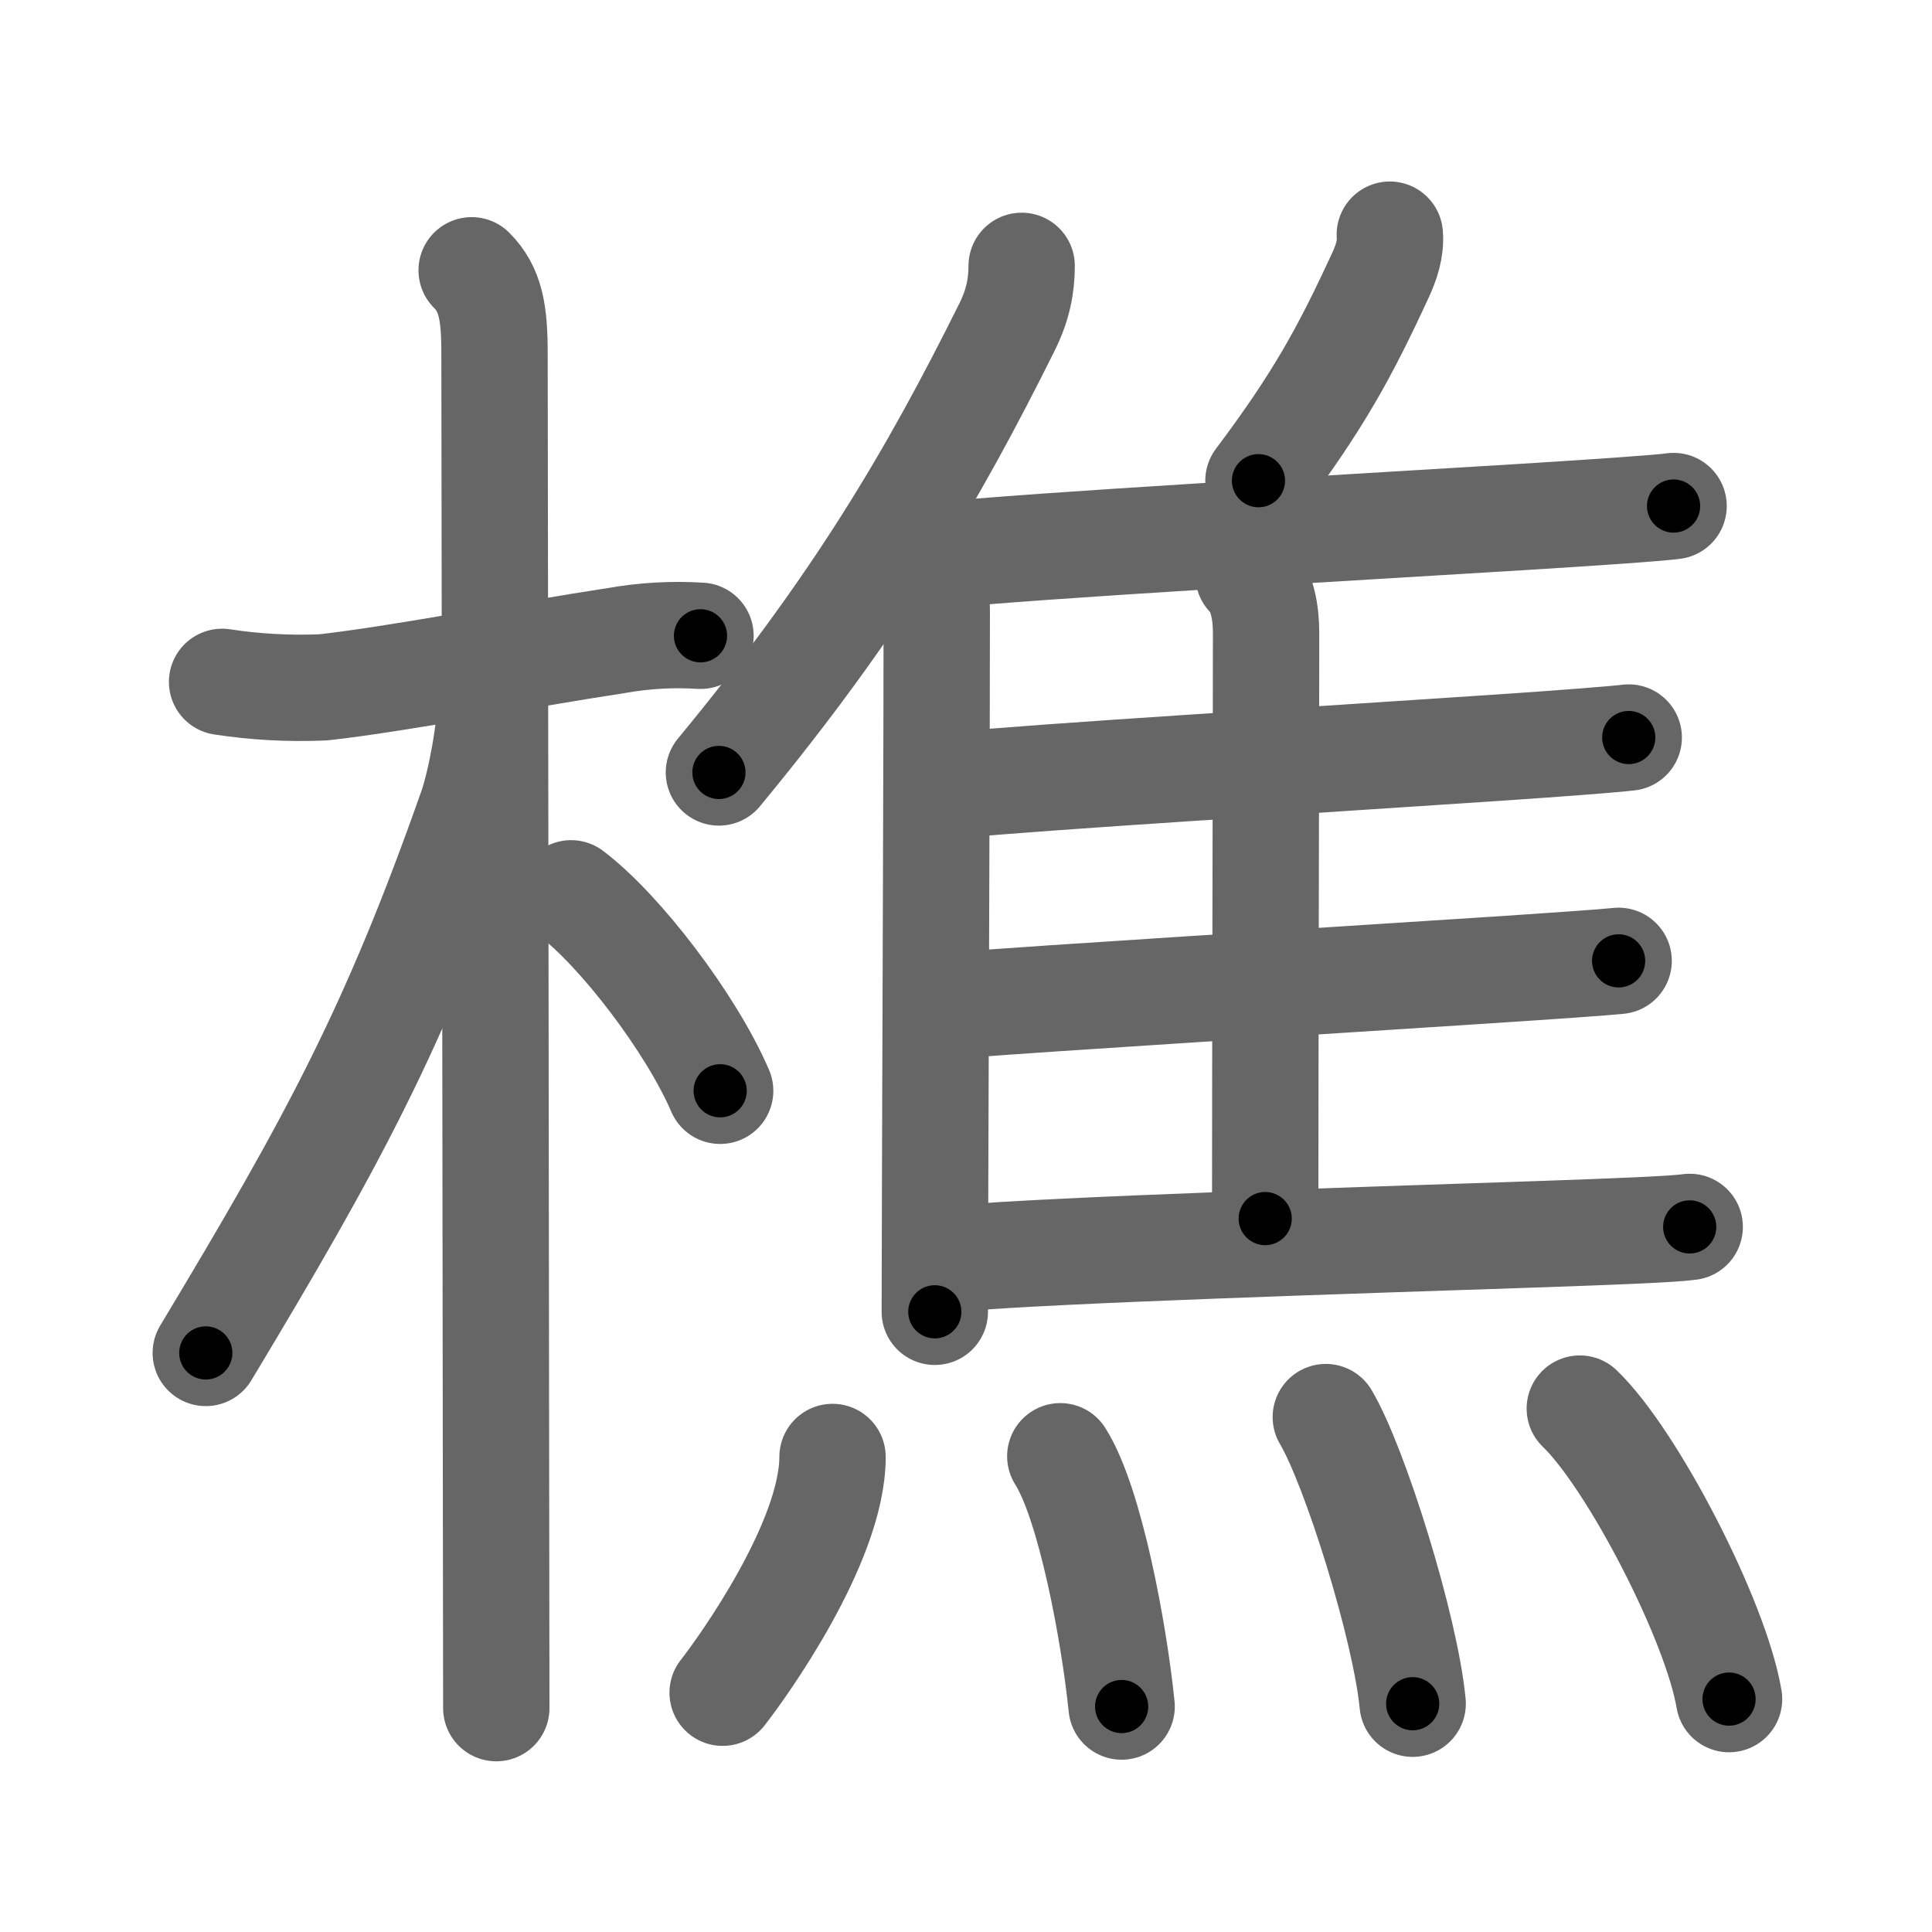 <svg xmlns="http://www.w3.org/2000/svg" viewBox="0 0 109 109" id="6a35"><g fill="none" stroke="#666" stroke-width="6" stroke-linecap="round" stroke-linejoin="round"><g><g><path d="M12.53,38.47c1.89,0.29,3.79,0.39,5.7,0.31c4.24-0.47,11.09-1.81,16.54-2.64c1.57-0.28,3.15-0.37,4.75-0.27" /><path d="M26.61,15.25c1.07,1.07,1.29,2.38,1.29,4.67c0,0.95,0.1,70.2,0.1,76.45" /><path d="M27.69,39.28c0,1.84-0.58,4.89-1.08,6.33c-4.35,12.34-7.71,18.6-15,30.72" /><path d="M32.22,50.4C35,52.5,39,57.75,40.63,61.54" /></g><g><g><g><path d="M57.64,15c0,1.12-0.21,2.22-0.83,3.46c-4.19,8.42-8.44,15.67-16.25,25.12" /><path d="M51.65,31.15c0.91,0.91,1.2,2.1,1.2,3.36c0,6.88-0.06,21.75-0.09,31.62c-0.01,3.39-0.02,6.19-0.02,7.88" /></g><path d="M78.41,13.24c0.07,0.79-0.21,1.6-0.51,2.25c-2.02,4.38-3.52,7.13-6.9,11.63" /><path d="M52.67,31.36c5.9-0.61,22.87-1.55,33.34-2.2c4.31-0.27,7.53-0.49,8.41-0.61" /><path d="M70.44,32.46c0.8,0.8,0.99,2.16,0.99,3.24c0,5.5-0.05,24.27-0.05,33.05" /><path d="M53.86,44.3c4.7-0.47,20.63-1.44,30.4-2.1c4.03-0.27,6.8-0.49,7.63-0.59" /><path d="M54.05,56.71c4.99-0.4,20.26-1.34,29.72-1.96c3.82-0.25,6.69-0.45,7.55-0.54" /><path d="M54.05,70.99c5.82-0.49,22.2-1,32.83-1.36c4.33-0.15,7.57-0.28,8.45-0.41" /></g><g><path d="M46.97,82.2c0,4.82-5.12,11.93-6.2,13.3" /><path d="M59.82,82.16c1.69,2.66,3.04,9.98,3.46,14.12" /><path d="M74.8,79.95c1.64,2.76,4.49,11.87,4.9,16.17" /><path d="M89.13,79.47c2.97,2.85,7.68,11.96,8.42,16.39" /></g></g></g></g><g fill="none" stroke="#000" stroke-width="3" stroke-linecap="round" stroke-linejoin="round"><path d="M12.53,38.47c1.89,0.29,3.79,0.39,5.7,0.31c4.24-0.47,11.09-1.81,16.54-2.64c1.57-0.28,3.15-0.37,4.75-0.27" stroke-dasharray="27.238" stroke-dashoffset="27.238"><animate attributeName="stroke-dashoffset" values="27.238;27.238;0" dur="0.272s" fill="freeze" begin="0s;6a35.click" /></path><path d="M26.61,15.25c1.07,1.07,1.29,2.38,1.29,4.67c0,0.95,0.1,70.2,0.1,76.45" stroke-dasharray="81.439" stroke-dashoffset="81.439"><animate attributeName="stroke-dashoffset" values="81.439" fill="freeze" begin="6a35.click" /><animate attributeName="stroke-dashoffset" values="81.439;81.439;0" keyTimes="0;0.308;1" dur="0.884s" fill="freeze" begin="0s;6a35.click" /></path><path d="M27.69,39.28c0,1.84-0.58,4.89-1.08,6.33c-4.35,12.34-7.71,18.6-15,30.72" stroke-dasharray="40.707" stroke-dashoffset="40.707"><animate attributeName="stroke-dashoffset" values="40.707" fill="freeze" begin="6a35.click" /><animate attributeName="stroke-dashoffset" values="40.707;40.707;0" keyTimes="0;0.685;1" dur="1.291s" fill="freeze" begin="0s;6a35.click" /></path><path d="M32.22,50.4C35,52.5,39,57.75,40.63,61.54" stroke-dasharray="14.069" stroke-dashoffset="14.069"><animate attributeName="stroke-dashoffset" values="14.069" fill="freeze" begin="6a35.click" /><animate attributeName="stroke-dashoffset" values="14.069;14.069;0" keyTimes="0;0.902;1" dur="1.432s" fill="freeze" begin="0s;6a35.click" /></path><path d="M57.64,15c0,1.12-0.21,2.22-0.83,3.46c-4.19,8.42-8.44,15.67-16.25,25.12" stroke-dasharray="33.587" stroke-dashoffset="33.587"><animate attributeName="stroke-dashoffset" values="33.587" fill="freeze" begin="6a35.click" /><animate attributeName="stroke-dashoffset" values="33.587;33.587;0" keyTimes="0;0.81;1" dur="1.768s" fill="freeze" begin="0s;6a35.click" /></path><path d="M51.65,31.15c0.91,0.91,1.2,2.1,1.2,3.36c0,6.88-0.06,21.75-0.09,31.62c-0.01,3.39-0.02,6.19-0.02,7.88" stroke-dasharray="43.168" stroke-dashoffset="43.168"><animate attributeName="stroke-dashoffset" values="43.168" fill="freeze" begin="6a35.click" /><animate attributeName="stroke-dashoffset" values="43.168;43.168;0" keyTimes="0;0.804;1" dur="2.2s" fill="freeze" begin="0s;6a35.click" /></path><path d="M78.41,13.24c0.07,0.79-0.21,1.6-0.51,2.25c-2.02,4.38-3.52,7.13-6.9,11.63" stroke-dasharray="15.889" stroke-dashoffset="15.889"><animate attributeName="stroke-dashoffset" values="15.889" fill="freeze" begin="6a35.click" /><animate attributeName="stroke-dashoffset" values="15.889;15.889;0" keyTimes="0;0.933;1" dur="2.359s" fill="freeze" begin="0s;6a35.click" /></path><path d="M52.67,31.36c5.9-0.61,22.87-1.55,33.34-2.2c4.31-0.27,7.53-0.49,8.41-0.61" stroke-dasharray="41.848" stroke-dashoffset="41.848"><animate attributeName="stroke-dashoffset" values="41.848" fill="freeze" begin="6a35.click" /><animate attributeName="stroke-dashoffset" values="41.848;41.848;0" keyTimes="0;0.849;1" dur="2.777s" fill="freeze" begin="0s;6a35.click" /></path><path d="M70.44,32.46c0.8,0.8,0.99,2.16,0.99,3.24c0,5.5-0.05,24.27-0.05,33.05" stroke-dasharray="36.523" stroke-dashoffset="36.523"><animate attributeName="stroke-dashoffset" values="36.523" fill="freeze" begin="6a35.click" /><animate attributeName="stroke-dashoffset" values="36.523;36.523;0" keyTimes="0;0.884;1" dur="3.142s" fill="freeze" begin="0s;6a35.click" /></path><path d="M53.86,44.3c4.7-0.47,20.63-1.44,30.4-2.1c4.03-0.27,6.8-0.49,7.63-0.59" stroke-dasharray="38.127" stroke-dashoffset="38.127"><animate attributeName="stroke-dashoffset" values="38.127" fill="freeze" begin="6a35.click" /><animate attributeName="stroke-dashoffset" values="38.127;38.127;0" keyTimes="0;0.892;1" dur="3.523s" fill="freeze" begin="0s;6a35.click" /></path><path d="M54.05,56.71c4.99-0.4,20.26-1.34,29.72-1.96c3.82-0.25,6.69-0.45,7.55-0.54" stroke-dasharray="37.355" stroke-dashoffset="37.355"><animate attributeName="stroke-dashoffset" values="37.355" fill="freeze" begin="6a35.click" /><animate attributeName="stroke-dashoffset" values="37.355;37.355;0" keyTimes="0;0.904;1" dur="3.897s" fill="freeze" begin="0s;6a35.click" /></path><path d="M54.05,70.99c5.82-0.49,22.2-1,32.83-1.36c4.33-0.15,7.57-0.28,8.45-0.41" stroke-dasharray="41.322" stroke-dashoffset="41.322"><animate attributeName="stroke-dashoffset" values="41.322" fill="freeze" begin="6a35.click" /><animate attributeName="stroke-dashoffset" values="41.322;41.322;0" keyTimes="0;0.904;1" dur="4.31s" fill="freeze" begin="0s;6a35.click" /></path><path d="M46.97,82.2c0,4.82-5.12,11.93-6.2,13.3" stroke-dasharray="14.877" stroke-dashoffset="14.877"><animate attributeName="stroke-dashoffset" values="14.877" fill="freeze" begin="6a35.click" /><animate attributeName="stroke-dashoffset" values="14.877;14.877;0" keyTimes="0;0.967;1" dur="4.459s" fill="freeze" begin="0s;6a35.click" /></path><path d="M59.82,82.16c1.69,2.66,3.04,9.98,3.46,14.12" stroke-dasharray="14.618" stroke-dashoffset="14.618"><animate attributeName="stroke-dashoffset" values="14.618" fill="freeze" begin="6a35.click" /><animate attributeName="stroke-dashoffset" values="14.618;14.618;0" keyTimes="0;0.968;1" dur="4.605s" fill="freeze" begin="0s;6a35.click" /></path><path d="M74.8,79.95c1.64,2.76,4.49,11.87,4.9,16.17" stroke-dasharray="16.967" stroke-dashoffset="16.967"><animate attributeName="stroke-dashoffset" values="16.967" fill="freeze" begin="6a35.click" /><animate attributeName="stroke-dashoffset" values="16.967;16.967;0" keyTimes="0;0.964;1" dur="4.775s" fill="freeze" begin="0s;6a35.click" /></path><path d="M89.13,79.47c2.97,2.85,7.68,11.96,8.42,16.39" stroke-dasharray="18.601" stroke-dashoffset="18.601"><animate attributeName="stroke-dashoffset" values="18.601" fill="freeze" begin="6a35.click" /><animate attributeName="stroke-dashoffset" values="18.601;18.601;0" keyTimes="0;0.963;1" dur="4.961s" fill="freeze" begin="0s;6a35.click" /></path></g></svg>